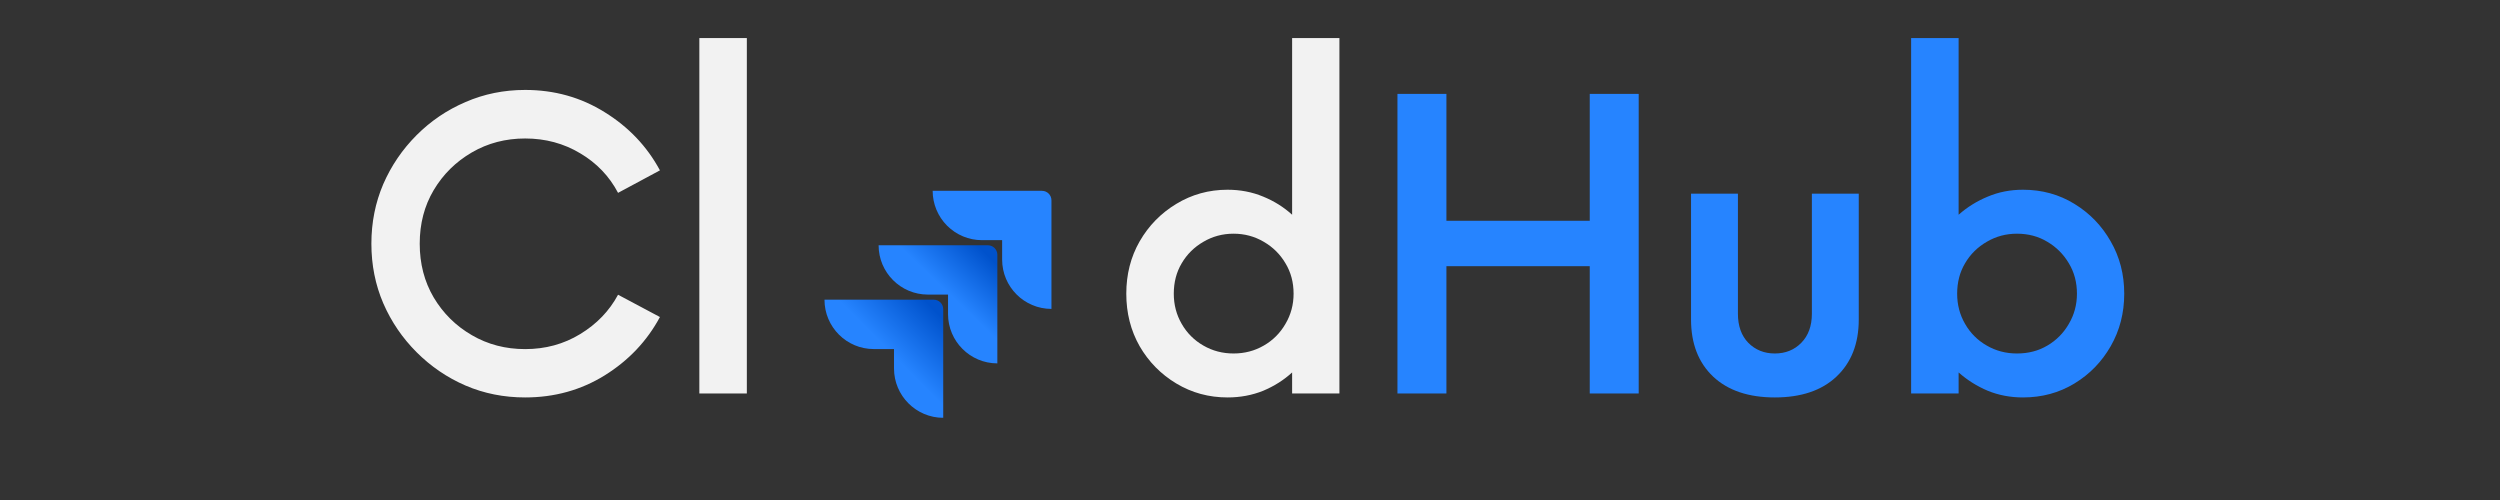 <svg xmlns="http://www.w3.org/2000/svg" xmlns:xlink="http://www.w3.org/1999/xlink" width="250" zoomAndPan="magnify" viewBox="0 0 187.5 37.5" height="50" preserveAspectRatio="xMidYMid meet" version="1.0"><rect x="0" y="0" width="187.5" height="37.5" fill="#333333" stroke="none"/><defs><g/><clipPath id="4281fc15dd"><path d="M 69 14.312 L 78.855 14.312 L 78.855 24 L 69 24 Z M 69 14.312 " clip-rule="nonzero"/></clipPath><clipPath id="442310760a"><path d="M 65 18 L 75 18 L 75 28 L 65 28 Z M 65 18 " clip-rule="nonzero"/></clipPath><clipPath id="2dd22bcf88"><path d="M 74.09 18.395 L 65.895 18.395 C 65.895 20.438 67.551 22.094 69.59 22.094 L 71.102 22.094 L 71.102 23.559 C 71.105 25.598 72.762 27.254 74.801 27.254 L 74.801 19.105 C 74.801 18.715 74.484 18.395 74.09 18.395 Z M 74.09 18.395 " clip-rule="nonzero"/></clipPath><linearGradient x1="0.991" gradientTransform="matrix(8.91, 0, 0, 8.857, 65.893, 18.396)" y1="-0.009" x2="0.009" gradientUnits="userSpaceOnUse" y2="1.009" id="2c9fe16d7d"><stop stop-opacity="1" stop-color="rgb(0%, 32.199%, 79.999%)" offset="0"/><stop stop-opacity="1" stop-color="rgb(0%, 32.199%, 79.999%)" offset="0.062"/><stop stop-opacity="1" stop-color="rgb(0%, 32.199%, 79.999%)" offset="0.078"/><stop stop-opacity="1" stop-color="rgb(0.082%, 32.309%, 80.11%)" offset="0.086"/><stop stop-opacity="1" stop-color="rgb(0.343%, 32.652%, 80.461%)" offset="0.09"/><stop stop-opacity="1" stop-color="rgb(0.522%, 32.887%, 80.701%)" offset="0.094"/><stop stop-opacity="1" stop-color="rgb(0.699%, 33.121%, 80.939%)" offset="0.098"/><stop stop-opacity="1" stop-color="rgb(0.877%, 33.354%, 81.178%)" offset="0.102"/><stop stop-opacity="1" stop-color="rgb(1.054%, 33.588%, 81.416%)" offset="0.105"/><stop stop-opacity="1" stop-color="rgb(1.233%, 33.823%, 81.656%)" offset="0.109"/><stop stop-opacity="1" stop-color="rgb(1.411%, 34.056%, 81.894%)" offset="0.113"/><stop stop-opacity="1" stop-color="rgb(1.59%, 34.291%, 82.133%)" offset="0.117"/><stop stop-opacity="1" stop-color="rgb(1.767%, 34.525%, 82.372%)" offset="0.121"/><stop stop-opacity="1" stop-color="rgb(1.945%, 34.76%, 82.611%)" offset="0.125"/><stop stop-opacity="1" stop-color="rgb(2.122%, 34.993%, 82.849%)" offset="0.129"/><stop stop-opacity="1" stop-color="rgb(2.301%, 35.228%, 83.089%)" offset="0.133"/><stop stop-opacity="1" stop-color="rgb(2.478%, 35.461%, 83.327%)" offset="0.137"/><stop stop-opacity="1" stop-color="rgb(2.657%, 35.695%, 83.566%)" offset="0.141"/><stop stop-opacity="1" stop-color="rgb(2.835%, 35.928%, 83.804%)" offset="0.145"/><stop stop-opacity="1" stop-color="rgb(3.014%, 36.163%, 84.044%)" offset="0.148"/><stop stop-opacity="1" stop-color="rgb(3.191%, 36.397%, 84.283%)" offset="0.152"/><stop stop-opacity="1" stop-color="rgb(3.369%, 36.632%, 84.523%)" offset="0.156"/><stop stop-opacity="1" stop-color="rgb(3.546%, 36.865%, 84.761%)" offset="0.16"/><stop stop-opacity="1" stop-color="rgb(3.725%, 37.1%, 85.001%)" offset="0.164"/><stop stop-opacity="1" stop-color="rgb(3.902%, 37.334%, 85.239%)" offset="0.168"/><stop stop-opacity="1" stop-color="rgb(4.08%, 37.569%, 85.478%)" offset="0.172"/><stop stop-opacity="1" stop-color="rgb(4.259%, 37.802%, 85.716%)" offset="0.176"/><stop stop-opacity="1" stop-color="rgb(4.437%, 38.036%, 85.956%)" offset="0.18"/><stop stop-opacity="1" stop-color="rgb(4.614%, 38.269%, 86.194%)" offset="0.184"/><stop stop-opacity="1" stop-color="rgb(4.793%, 38.504%, 86.433%)" offset="0.188"/><stop stop-opacity="1" stop-color="rgb(4.97%, 38.737%, 86.671%)" offset="0.191"/><stop stop-opacity="1" stop-color="rgb(5.148%, 38.972%, 86.911%)" offset="0.195"/><stop stop-opacity="1" stop-color="rgb(5.325%, 39.206%, 87.149%)" offset="0.199"/><stop stop-opacity="1" stop-color="rgb(5.504%, 39.441%, 87.389%)" offset="0.203"/><stop stop-opacity="1" stop-color="rgb(5.682%, 39.674%, 87.627%)" offset="0.207"/><stop stop-opacity="1" stop-color="rgb(5.861%, 39.909%, 87.866%)" offset="0.211"/><stop stop-opacity="1" stop-color="rgb(6.038%, 40.143%, 88.104%)" offset="0.215"/><stop stop-opacity="1" stop-color="rgb(6.216%, 40.378%, 88.344%)" offset="0.219"/><stop stop-opacity="1" stop-color="rgb(6.393%, 40.611%, 88.582%)" offset="0.223"/><stop stop-opacity="1" stop-color="rgb(6.572%, 40.845%, 88.821%)" offset="0.227"/><stop stop-opacity="1" stop-color="rgb(6.749%, 41.078%, 89.059%)" offset="0.23"/><stop stop-opacity="1" stop-color="rgb(6.927%, 41.313%, 89.299%)" offset="0.234"/><stop stop-opacity="1" stop-color="rgb(7.106%, 41.547%, 89.537%)" offset="0.238"/><stop stop-opacity="1" stop-color="rgb(7.285%, 41.782%, 89.777%)" offset="0.242"/><stop stop-opacity="1" stop-color="rgb(7.462%, 42.015%, 90.015%)" offset="0.246"/><stop stop-opacity="1" stop-color="rgb(7.64%, 42.25%, 90.254%)" offset="0.25"/><stop stop-opacity="1" stop-color="rgb(7.817%, 42.484%, 90.494%)" offset="0.254"/><stop stop-opacity="1" stop-color="rgb(7.996%, 42.719%, 90.733%)" offset="0.258"/><stop stop-opacity="1" stop-color="rgb(8.173%, 42.952%, 90.971%)" offset="0.262"/><stop stop-opacity="1" stop-color="rgb(8.351%, 43.185%, 91.211%)" offset="0.266"/><stop stop-opacity="1" stop-color="rgb(8.528%, 43.419%, 91.449%)" offset="0.27"/><stop stop-opacity="1" stop-color="rgb(8.707%, 43.654%, 91.689%)" offset="0.273"/><stop stop-opacity="1" stop-color="rgb(8.885%, 43.887%, 91.927%)" offset="0.277"/><stop stop-opacity="1" stop-color="rgb(9.064%, 44.122%, 92.166%)" offset="0.281"/><stop stop-opacity="1" stop-color="rgb(9.241%, 44.356%, 92.404%)" offset="0.285"/><stop stop-opacity="1" stop-color="rgb(9.419%, 44.591%, 92.644%)" offset="0.289"/><stop stop-opacity="1" stop-color="rgb(9.596%, 44.824%, 92.882%)" offset="0.293"/><stop stop-opacity="1" stop-color="rgb(9.775%, 45.059%, 93.121%)" offset="0.297"/><stop stop-opacity="1" stop-color="rgb(9.952%, 45.293%, 93.359%)" offset="0.301"/><stop stop-opacity="1" stop-color="rgb(10.13%, 45.528%, 93.599%)" offset="0.305"/><stop stop-opacity="1" stop-color="rgb(10.309%, 45.761%, 93.837%)" offset="0.309"/><stop stop-opacity="1" stop-color="rgb(10.487%, 45.995%, 94.077%)" offset="0.312"/><stop stop-opacity="1" stop-color="rgb(10.664%, 46.228%, 94.315%)" offset="0.316"/><stop stop-opacity="1" stop-color="rgb(10.843%, 46.463%, 94.554%)" offset="0.32"/><stop stop-opacity="1" stop-color="rgb(11.02%, 46.696%, 94.792%)" offset="0.324"/><stop stop-opacity="1" stop-color="rgb(11.198%, 46.931%, 95.032%)" offset="0.328"/><stop stop-opacity="1" stop-color="rgb(11.375%, 47.165%, 95.27%)" offset="0.332"/><stop stop-opacity="1" stop-color="rgb(11.554%, 47.4%, 95.509%)" offset="0.336"/><stop stop-opacity="1" stop-color="rgb(11.732%, 47.633%, 95.747%)" offset="0.34"/><stop stop-opacity="1" stop-color="rgb(11.911%, 47.868%, 95.987%)" offset="0.344"/><stop stop-opacity="1" stop-color="rgb(12.088%, 48.102%, 96.225%)" offset="0.348"/><stop stop-opacity="1" stop-color="rgb(12.267%, 48.335%, 96.465%)" offset="0.352"/><stop stop-opacity="1" stop-color="rgb(12.444%, 48.569%, 96.703%)" offset="0.355"/><stop stop-opacity="1" stop-color="rgb(12.622%, 48.804%, 96.942%)" offset="0.359"/><stop stop-opacity="1" stop-color="rgb(12.799%, 49.037%, 97.182%)" offset="0.363"/><stop stop-opacity="1" stop-color="rgb(12.978%, 49.272%, 97.421%)" offset="0.367"/><stop stop-opacity="1" stop-color="rgb(13.156%, 49.506%, 97.659%)" offset="0.371"/><stop stop-opacity="1" stop-color="rgb(13.335%, 49.741%, 97.899%)" offset="0.375"/><stop stop-opacity="1" stop-color="rgb(13.512%, 49.974%, 98.137%)" offset="0.379"/><stop stop-opacity="1" stop-color="rgb(13.69%, 50.209%, 98.376%)" offset="0.383"/><stop stop-opacity="1" stop-color="rgb(13.867%, 50.443%, 98.615%)" offset="0.387"/><stop stop-opacity="1" stop-color="rgb(14.046%, 50.676%, 98.854%)" offset="0.391"/><stop stop-opacity="1" stop-color="rgb(14.223%, 50.909%, 99.092%)" offset="0.395"/><stop stop-opacity="1" stop-color="rgb(14.401%, 51.144%, 99.332%)" offset="0.398"/><stop stop-opacity="1" stop-color="rgb(14.58%, 51.378%, 99.57%)" offset="0.402"/><stop stop-opacity="1" stop-color="rgb(14.758%, 51.613%, 99.809%)" offset="0.406"/><stop stop-opacity="1" stop-color="rgb(14.828%, 51.706%, 99.904%)" offset="0.438"/><stop stop-opacity="1" stop-color="rgb(14.899%, 51.799%, 100%)" offset="0.491"/><stop stop-opacity="1" stop-color="rgb(14.899%, 51.799%, 100%)" offset="0.5"/><stop stop-opacity="1" stop-color="rgb(14.899%, 51.799%, 100%)" offset="0.509"/><stop stop-opacity="1" stop-color="rgb(14.899%, 51.799%, 100%)" offset="1"/></linearGradient><clipPath id="081d4f0f31"><path d="M 61.836 22 L 71 22 L 71 31.332 L 61.836 31.332 Z M 61.836 22 " clip-rule="nonzero"/></clipPath><clipPath id="09cc442fc3"><path d="M 70.031 22.477 L 61.836 22.477 C 61.836 24.523 63.492 26.18 65.535 26.18 L 67.051 26.18 L 67.051 27.637 C 67.051 29.676 68.703 31.332 70.742 31.336 L 70.742 23.191 C 70.742 22.797 70.426 22.477 70.031 22.477 Z M 70.031 22.477 " clip-rule="nonzero"/></clipPath><linearGradient x1="1.006" gradientTransform="matrix(8.91, 0, 0, 8.857, 61.834, 22.478)" y1="0.006" x2="-0.005" gradientUnits="userSpaceOnUse" y2="0.994" id="7d6ed2fe5c"><stop stop-opacity="1" stop-color="rgb(0%, 32.199%, 79.999%)" offset="0"/><stop stop-opacity="1" stop-color="rgb(0%, 32.199%, 79.999%)" offset="0.062"/><stop stop-opacity="1" stop-color="rgb(0%, 32.199%, 79.999%)" offset="0.078"/><stop stop-opacity="1" stop-color="rgb(0.131%, 32.372%, 80.174%)" offset="0.086"/><stop stop-opacity="1" stop-color="rgb(0.42%, 32.753%, 80.563%)" offset="0.09"/><stop stop-opacity="1" stop-color="rgb(0.578%, 32.962%, 80.777%)" offset="0.094"/><stop stop-opacity="1" stop-color="rgb(0.737%, 33.17%, 80.989%)" offset="0.098"/><stop stop-opacity="1" stop-color="rgb(0.896%, 33.379%, 81.203%)" offset="0.102"/><stop stop-opacity="1" stop-color="rgb(1.054%, 33.586%, 81.415%)" offset="0.105"/><stop stop-opacity="1" stop-color="rgb(1.213%, 33.795%, 81.628%)" offset="0.109"/><stop stop-opacity="1" stop-color="rgb(1.372%, 34.004%, 81.841%)" offset="0.113"/><stop stop-opacity="1" stop-color="rgb(1.53%, 34.213%, 82.054%)" offset="0.117"/><stop stop-opacity="1" stop-color="rgb(1.688%, 34.421%, 82.266%)" offset="0.121"/><stop stop-opacity="1" stop-color="rgb(1.846%, 34.63%, 82.48%)" offset="0.125"/><stop stop-opacity="1" stop-color="rgb(2.005%, 34.837%, 82.692%)" offset="0.129"/><stop stop-opacity="1" stop-color="rgb(2.164%, 35.046%, 82.906%)" offset="0.133"/><stop stop-opacity="1" stop-color="rgb(2.322%, 35.255%, 83.118%)" offset="0.137"/><stop stop-opacity="1" stop-color="rgb(2.481%, 35.464%, 83.331%)" offset="0.141"/><stop stop-opacity="1" stop-color="rgb(2.64%, 35.672%, 83.543%)" offset="0.145"/><stop stop-opacity="1" stop-color="rgb(2.798%, 35.881%, 83.755%)" offset="0.148"/><stop stop-opacity="1" stop-color="rgb(2.957%, 36.089%, 83.968%)" offset="0.152"/><stop stop-opacity="1" stop-color="rgb(3.116%, 36.298%, 84.181%)" offset="0.156"/><stop stop-opacity="1" stop-color="rgb(3.273%, 36.507%, 84.393%)" offset="0.16"/><stop stop-opacity="1" stop-color="rgb(3.432%, 36.716%, 84.607%)" offset="0.164"/><stop stop-opacity="1" stop-color="rgb(3.59%, 36.923%, 84.819%)" offset="0.168"/><stop stop-opacity="1" stop-color="rgb(3.749%, 37.132%, 85.033%)" offset="0.172"/><stop stop-opacity="1" stop-color="rgb(3.908%, 37.34%, 85.245%)" offset="0.176"/><stop stop-opacity="1" stop-color="rgb(4.066%, 37.549%, 85.458%)" offset="0.18"/><stop stop-opacity="1" stop-color="rgb(4.225%, 37.756%, 85.67%)" offset="0.184"/><stop stop-opacity="1" stop-color="rgb(4.384%, 37.965%, 85.884%)" offset="0.188"/><stop stop-opacity="1" stop-color="rgb(4.541%, 38.174%, 86.096%)" offset="0.191"/><stop stop-opacity="1" stop-color="rgb(4.7%, 38.383%, 86.31%)" offset="0.195"/><stop stop-opacity="1" stop-color="rgb(4.858%, 38.591%, 86.522%)" offset="0.199"/><stop stop-opacity="1" stop-color="rgb(5.017%, 38.8%, 86.736%)" offset="0.203"/><stop stop-opacity="1" stop-color="rgb(5.176%, 39.008%, 86.948%)" offset="0.207"/><stop stop-opacity="1" stop-color="rgb(5.334%, 39.217%, 87.16%)" offset="0.211"/><stop stop-opacity="1" stop-color="rgb(5.493%, 39.426%, 87.372%)" offset="0.215"/><stop stop-opacity="1" stop-color="rgb(5.652%, 39.635%, 87.585%)" offset="0.219"/><stop stop-opacity="1" stop-color="rgb(5.809%, 39.842%, 87.798%)" offset="0.223"/><stop stop-opacity="1" stop-color="rgb(5.968%, 40.051%, 88.011%)" offset="0.227"/><stop stop-opacity="1" stop-color="rgb(6.126%, 40.259%, 88.223%)" offset="0.23"/><stop stop-opacity="1" stop-color="rgb(6.285%, 40.468%, 88.437%)" offset="0.234"/><stop stop-opacity="1" stop-color="rgb(6.444%, 40.677%, 88.649%)" offset="0.238"/><stop stop-opacity="1" stop-color="rgb(6.602%, 40.886%, 88.863%)" offset="0.242"/><stop stop-opacity="1" stop-color="rgb(6.761%, 41.093%, 89.075%)" offset="0.246"/><stop stop-opacity="1" stop-color="rgb(6.92%, 41.302%, 89.288%)" offset="0.25"/><stop stop-opacity="1" stop-color="rgb(7.077%, 41.51%, 89.5%)" offset="0.254"/><stop stop-opacity="1" stop-color="rgb(7.236%, 41.719%, 89.714%)" offset="0.258"/><stop stop-opacity="1" stop-color="rgb(7.394%, 41.927%, 89.926%)" offset="0.262"/><stop stop-opacity="1" stop-color="rgb(7.553%, 42.136%, 90.14%)" offset="0.266"/><stop stop-opacity="1" stop-color="rgb(7.712%, 42.345%, 90.352%)" offset="0.27"/><stop stop-opacity="1" stop-color="rgb(7.87%, 42.554%, 90.564%)" offset="0.273"/><stop stop-opacity="1" stop-color="rgb(8.029%, 42.761%, 90.776%)" offset="0.277"/><stop stop-opacity="1" stop-color="rgb(8.188%, 42.97%, 90.99%)" offset="0.281"/><stop stop-opacity="1" stop-color="rgb(8.345%, 43.178%, 91.202%)" offset="0.285"/><stop stop-opacity="1" stop-color="rgb(8.504%, 43.387%, 91.415%)" offset="0.289"/><stop stop-opacity="1" stop-color="rgb(8.662%, 43.596%, 91.628%)" offset="0.293"/><stop stop-opacity="1" stop-color="rgb(8.821%, 43.805%, 91.841%)" offset="0.297"/><stop stop-opacity="1" stop-color="rgb(8.98%, 44.012%, 92.053%)" offset="0.301"/><stop stop-opacity="1" stop-color="rgb(9.138%, 44.221%, 92.267%)" offset="0.305"/><stop stop-opacity="1" stop-color="rgb(9.297%, 44.429%, 92.479%)" offset="0.309"/><stop stop-opacity="1" stop-color="rgb(9.456%, 44.638%, 92.693%)" offset="0.312"/><stop stop-opacity="1" stop-color="rgb(9.615%, 44.847%, 92.905%)" offset="0.316"/><stop stop-opacity="1" stop-color="rgb(9.773%, 45.056%, 93.118%)" offset="0.32"/><stop stop-opacity="1" stop-color="rgb(9.93%, 45.264%, 93.33%)" offset="0.324"/><stop stop-opacity="1" stop-color="rgb(10.089%, 45.473%, 93.544%)" offset="0.328"/><stop stop-opacity="1" stop-color="rgb(10.248%, 45.68%, 93.756%)" offset="0.332"/><stop stop-opacity="1" stop-color="rgb(10.406%, 45.889%, 93.968%)" offset="0.336"/><stop stop-opacity="1" stop-color="rgb(10.565%, 46.097%, 94.18%)" offset="0.34"/><stop stop-opacity="1" stop-color="rgb(10.724%, 46.306%, 94.394%)" offset="0.344"/><stop stop-opacity="1" stop-color="rgb(10.883%, 46.515%, 94.606%)" offset="0.348"/><stop stop-opacity="1" stop-color="rgb(11.041%, 46.724%, 94.82%)" offset="0.352"/><stop stop-opacity="1" stop-color="rgb(11.198%, 46.931%, 95.032%)" offset="0.355"/><stop stop-opacity="1" stop-color="rgb(11.357%, 47.141%, 95.245%)" offset="0.359"/><stop stop-opacity="1" stop-color="rgb(11.516%, 47.348%, 95.457%)" offset="0.363"/><stop stop-opacity="1" stop-color="rgb(11.675%, 47.557%, 95.671%)" offset="0.367"/><stop stop-opacity="1" stop-color="rgb(11.833%, 47.766%, 95.883%)" offset="0.371"/><stop stop-opacity="1" stop-color="rgb(11.992%, 47.975%, 96.097%)" offset="0.375"/><stop stop-opacity="1" stop-color="rgb(12.151%, 48.183%, 96.309%)" offset="0.379"/><stop stop-opacity="1" stop-color="rgb(12.309%, 48.392%, 96.523%)" offset="0.383"/><stop stop-opacity="1" stop-color="rgb(12.466%, 48.599%, 96.735%)" offset="0.387"/><stop stop-opacity="1" stop-color="rgb(12.625%, 48.808%, 96.948%)" offset="0.391"/><stop stop-opacity="1" stop-color="rgb(12.784%, 49.017%, 97.16%)" offset="0.395"/><stop stop-opacity="1" stop-color="rgb(12.943%, 49.226%, 97.372%)" offset="0.398"/><stop stop-opacity="1" stop-color="rgb(13.101%, 49.434%, 97.585%)" offset="0.402"/><stop stop-opacity="1" stop-color="rgb(13.26%, 49.643%, 97.798%)" offset="0.406"/><stop stop-opacity="1" stop-color="rgb(13.419%, 49.85%, 98.01%)" offset="0.41"/><stop stop-opacity="1" stop-color="rgb(13.577%, 50.06%, 98.224%)" offset="0.414"/><stop stop-opacity="1" stop-color="rgb(13.734%, 50.267%, 98.436%)" offset="0.418"/><stop stop-opacity="1" stop-color="rgb(13.893%, 50.476%, 98.65%)" offset="0.422"/><stop stop-opacity="1" stop-color="rgb(14.052%, 50.685%, 98.862%)" offset="0.426"/><stop stop-opacity="1" stop-color="rgb(14.211%, 50.894%, 99.075%)" offset="0.43"/><stop stop-opacity="1" stop-color="rgb(14.369%, 51.102%, 99.287%)" offset="0.434"/><stop stop-opacity="1" stop-color="rgb(14.528%, 51.311%, 99.501%)" offset="0.438"/><stop stop-opacity="1" stop-color="rgb(14.687%, 51.518%, 99.713%)" offset="0.441"/><stop stop-opacity="1" stop-color="rgb(14.845%, 51.727%, 99.927%)" offset="0.445"/><stop stop-opacity="1" stop-color="rgb(14.871%, 51.762%, 99.963%)" offset="0.453"/><stop stop-opacity="1" stop-color="rgb(14.899%, 51.799%, 100%)" offset="0.469"/><stop stop-opacity="1" stop-color="rgb(14.899%, 51.799%, 100%)" offset="0.494"/><stop stop-opacity="1" stop-color="rgb(14.899%, 51.799%, 100%)" offset="0.5"/><stop stop-opacity="1" stop-color="rgb(14.899%, 51.799%, 100%)" offset="0.506"/><stop stop-opacity="1" stop-color="rgb(14.899%, 51.799%, 100%)" offset="1"/></linearGradient></defs><g fill="#f2f2f2" fill-opacity="1"><g transform="translate(26.245, 29.511)"><g><path d="M 13.141 0.297 C 11.547 0.297 10.055 0 8.672 -0.594 C 7.285 -1.195 6.062 -2.031 5 -3.094 C 3.938 -4.156 3.102 -5.379 2.5 -6.766 C 1.906 -8.148 1.609 -9.641 1.609 -11.234 C 1.609 -12.828 1.906 -14.316 2.5 -15.703 C 3.102 -17.086 3.938 -18.312 5 -19.375 C 6.062 -20.438 7.285 -21.266 8.672 -21.859 C 10.055 -22.461 11.547 -22.766 13.141 -22.766 C 15.336 -22.766 17.328 -22.207 19.109 -21.094 C 20.898 -19.988 22.281 -18.535 23.25 -16.734 L 20.109 -15.047 C 19.453 -16.297 18.504 -17.285 17.266 -18.016 C 16.035 -18.754 14.66 -19.125 13.141 -19.125 C 11.672 -19.125 10.336 -18.773 9.141 -18.078 C 7.941 -17.379 6.988 -16.438 6.281 -15.25 C 5.582 -14.07 5.234 -12.734 5.234 -11.234 C 5.234 -9.734 5.582 -8.391 6.281 -7.203 C 6.988 -6.016 7.941 -5.07 9.141 -4.375 C 10.336 -3.676 11.672 -3.328 13.141 -3.328 C 14.66 -3.328 16.035 -3.703 17.266 -4.453 C 18.504 -5.203 19.453 -6.188 20.109 -7.406 L 23.25 -5.734 C 22.281 -3.93 20.898 -2.473 19.109 -1.359 C 17.328 -0.254 15.336 0.297 13.141 0.297 Z M 13.141 0.297 "/></g></g></g><g fill="#f2f2f2" fill-opacity="1"><g transform="translate(49.982, 29.511)"><g><path d="M 2.469 0 L 2.469 -26.656 L 6.031 -26.656 L 6.031 0 Z M 2.469 0 "/></g></g></g><g fill="#f2f2f2" fill-opacity="1"><g transform="translate(57.885, 29.511)"><g/></g></g><g fill="#f2f2f2" fill-opacity="1"><g transform="translate(66.272, 29.511)"><g/></g></g><g fill="#f2f2f2" fill-opacity="1"><g transform="translate(74.658, 29.511)"><g/></g></g><g fill="#f2f2f2" fill-opacity="1"><g transform="translate(83.05, 29.511)"><g><path d="M 13.859 -26.656 L 17.406 -26.656 L 17.406 0 L 13.859 0 L 13.859 -1.578 C 13.234 -1.004 12.508 -0.547 11.688 -0.203 C 10.863 0.129 9.973 0.297 9.016 0.297 C 7.617 0.297 6.336 -0.051 5.172 -0.75 C 4.016 -1.445 3.098 -2.379 2.422 -3.547 C 1.754 -4.723 1.422 -6.035 1.422 -7.484 C 1.422 -8.93 1.754 -10.238 2.422 -11.406 C 3.098 -12.582 4.016 -13.52 5.172 -14.219 C 6.336 -14.926 7.617 -15.281 9.016 -15.281 C 9.973 -15.281 10.863 -15.109 11.688 -14.766 C 12.508 -14.43 13.234 -13.977 13.859 -13.406 Z M 9.469 -3 C 10.289 -3 11.047 -3.195 11.734 -3.594 C 12.422 -3.988 12.961 -4.531 13.359 -5.219 C 13.766 -5.906 13.969 -6.66 13.969 -7.484 C 13.969 -8.336 13.766 -9.098 13.359 -9.766 C 12.961 -10.441 12.422 -10.977 11.734 -11.375 C 11.047 -11.781 10.289 -11.984 9.469 -11.984 C 8.645 -11.984 7.891 -11.781 7.203 -11.375 C 6.516 -10.977 5.973 -10.441 5.578 -9.766 C 5.18 -9.098 4.984 -8.336 4.984 -7.484 C 4.984 -6.66 5.18 -5.906 5.578 -5.219 C 5.973 -4.531 6.516 -3.988 7.203 -3.594 C 7.891 -3.195 8.645 -3 9.469 -3 Z M 9.469 -3 "/></g></g></g><g fill="#2684ff" fill-opacity="1"><g transform="translate(102.34, 29.511)"><g><path d="M 16.891 -22.469 L 20.562 -22.469 L 20.562 0 L 16.891 0 L 16.891 -9.547 L 6.141 -9.547 L 6.141 0 L 2.469 0 L 2.469 -22.469 L 6.141 -22.469 L 6.141 -12.953 L 16.891 -12.953 Z M 16.891 -22.469 "/></g></g></g><g fill="#2684ff" fill-opacity="1"><g transform="translate(124.766, 29.511)"><g><path d="M 8.344 0.297 C 6.375 0.297 4.832 -0.223 3.719 -1.266 C 2.613 -2.316 2.062 -3.742 2.062 -5.547 L 2.062 -14.984 L 5.578 -14.984 L 5.578 -5.984 C 5.578 -5.066 5.836 -4.336 6.359 -3.797 C 6.891 -3.266 7.551 -3 8.344 -3 C 9.145 -3 9.805 -3.266 10.328 -3.797 C 10.859 -4.336 11.125 -5.066 11.125 -5.984 L 11.125 -14.984 L 14.641 -14.984 L 14.641 -5.547 C 14.641 -3.742 14.082 -2.316 12.969 -1.266 C 11.863 -0.223 10.32 0.297 8.344 0.297 Z M 8.344 0.297 "/></g></g></g><g fill="#2684ff" fill-opacity="1"><g transform="translate(140.865, 29.511)"><g><path d="M 10.859 -15.281 C 12.285 -15.281 13.57 -14.926 14.719 -14.219 C 15.863 -13.52 16.77 -12.582 17.438 -11.406 C 18.113 -10.238 18.453 -8.93 18.453 -7.484 C 18.453 -6.035 18.113 -4.723 17.438 -3.547 C 16.77 -2.379 15.863 -1.445 14.719 -0.75 C 13.57 -0.051 12.285 0.297 10.859 0.297 C 9.91 0.297 9.031 0.129 8.219 -0.203 C 7.406 -0.547 6.676 -1.004 6.031 -1.578 L 6.031 0 L 2.469 0 L 2.469 -26.656 L 6.031 -26.656 L 6.031 -13.406 C 6.676 -13.977 7.406 -14.43 8.219 -14.766 C 9.031 -15.109 9.91 -15.281 10.859 -15.281 Z M 10.406 -3 C 11.258 -3 12.02 -3.195 12.688 -3.594 C 13.363 -3.988 13.898 -4.531 14.297 -5.219 C 14.703 -5.906 14.906 -6.66 14.906 -7.484 C 14.906 -8.336 14.703 -9.098 14.297 -9.766 C 13.898 -10.441 13.363 -10.977 12.688 -11.375 C 12.02 -11.781 11.258 -11.984 10.406 -11.984 C 9.582 -11.984 8.828 -11.781 8.141 -11.375 C 7.453 -10.977 6.91 -10.441 6.516 -9.766 C 6.117 -9.098 5.922 -8.336 5.922 -7.484 C 5.922 -6.66 6.117 -5.906 6.516 -5.219 C 6.91 -4.531 7.453 -3.988 8.141 -3.594 C 8.828 -3.195 9.582 -3 10.406 -3 Z M 10.406 -3 "/></g></g></g><g clip-path="url(#4281fc15dd)"><path fill="#2684ff" d="M 78.148 14.312 L 69.949 14.312 C 69.949 15.293 70.34 16.234 71.035 16.93 C 71.727 17.621 72.668 18.012 73.648 18.012 L 75.16 18.012 L 75.16 19.469 C 75.16 21.512 76.816 23.168 78.859 23.168 L 78.859 15.023 C 78.859 14.629 78.539 14.312 78.148 14.312 Z M 78.148 14.312 " fill-opacity="1" fill-rule="nonzero"/></g><g clip-path="url(#442310760a)"><g clip-path="url(#2dd22bcf88)"><path fill="url(#2c9fe16d7d)" d="M 65.895 18.395 L 65.895 27.254 L 74.801 27.254 L 74.801 18.395 Z M 65.895 18.395 " fill-rule="nonzero"/></g></g><g clip-path="url(#081d4f0f31)"><g clip-path="url(#09cc442fc3)"><path fill="url(#7d6ed2fe5c)" d="M 61.836 22.477 L 61.836 31.332 L 70.742 31.332 L 70.742 22.477 Z M 61.836 22.477 " fill-rule="nonzero"/></g></g></svg>
